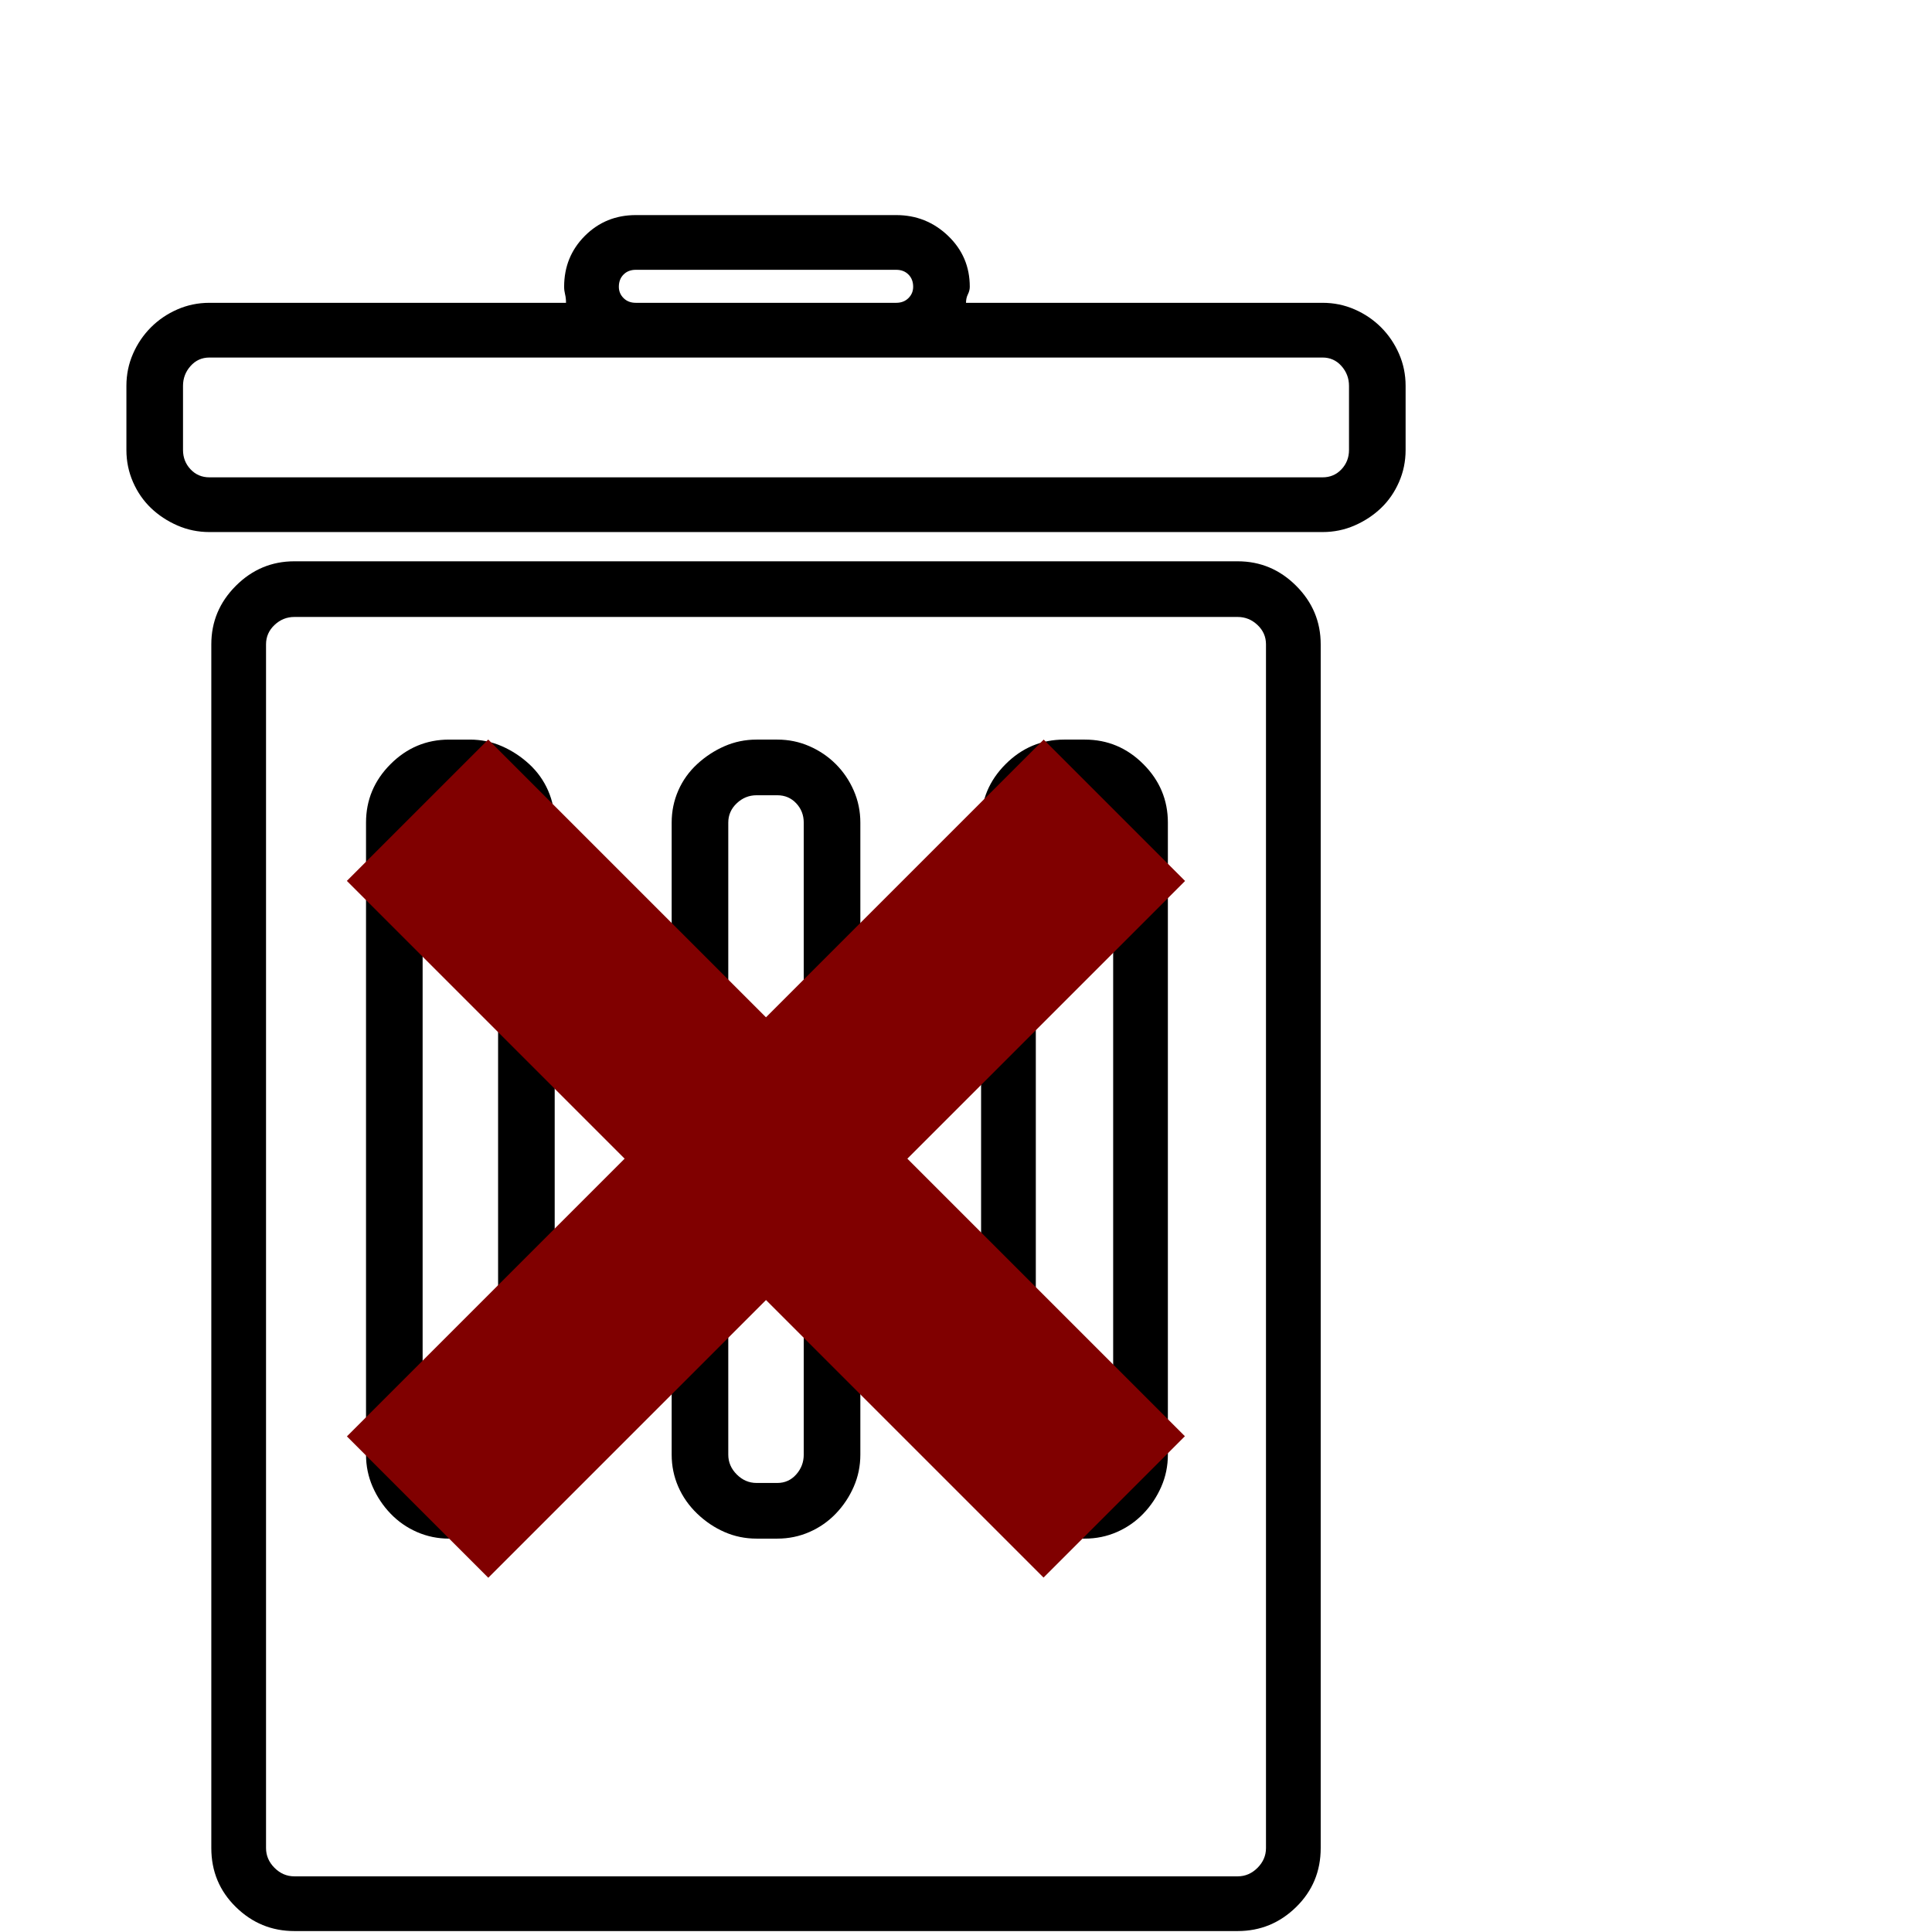 <?xml version="1.0" encoding="UTF-8" standalone="no"?>
<svg
   xmlns:dc="http://purl.org/dc/elements/1.1/"
   xmlns:cc="http://creativecommons.org/ns#"
   xmlns:rdf="http://www.w3.org/1999/02/22-rdf-syntax-ns#"
   xmlns:svg="http://www.w3.org/2000/svg"
   xmlns="http://www.w3.org/2000/svg"
   xmlns:sodipodi="http://sodipodi.sourceforge.net/DTD/sodipodi-0.dtd"
   xmlns:inkscape="http://www.inkscape.org/namespaces/inkscape"
   version="1.1"
   viewBox="0 -410 2048 2048"
   id="svg100"
   sodipodi:docname="DeletePleaseDoNot.svg"
   inkscape:version="0.92.4 (5da689c313, 2019-01-14)">
  <defs
     id="defs104" />
  <sodipodi:namedview
     pagecolor="#ffffff"
     bordercolor="#666666"
     borderopacity="1"
     objecttolerance="10"
     gridtolerance="10"
     guidetolerance="10"
     inkscape:pageopacity="0"
     inkscape:pageshadow="2"
     inkscape:window-width="1366"
     inkscape:window-height="698"
     id="namedview102"
     showgrid="false"
     inkscape:zoom="0.24951172"
     inkscape:cx="1024"
     inkscape:cy="970.69308"
     inkscape:window-x="1366"
     inkscape:window-y="32"
     inkscape:window-maximized="1"
     inkscape:current-layer="svg100" />
  <g
     transform="matrix(1 0 0 -1 0 1638)"
     id="g98"
     style="fill:#000000">
    <path
       fill="currentColor"
       d="M1312 1453q36 0 62 -26t26 -62v-1276q0 -37 -26 -62.5t-62 -25.5h-1000q-36 0 -62 25.5t-26 62.5v1276q0 36 26 62t62 26h1000zM1342 1365q0 12 -9 20.5t-21 8.5h-1000q-12 0 -21 -8.5t-9 -20.5v-1276q0 -12 9 -21t21 -9h1000q12 0 21 9t9 21v1276zM1402 1727q18 0 34 -7 t28 -19t19 -28t7 -34v-68q0 -18 -7 -34t-19 -27.5t-28 -18.5t-34 -7h-1180q-18 0 -34 7t-28 18.5t-19 27.5t-7 34v68q0 18 7 34t19 28t28 19t34 7h378q0 5 -1 9t-1 8q0 32 22 54t54 22h276q32 0 55 -22t23 -54q0 -4 -2 -8t-2 -9h378zM656 1744q0 -7 5 -12t13 -5h276 q8 0 13 5t5 12q0 8 -5 13t-13 5h-276q-8 0 -13 -5t-5 -13zM1430 1639q0 12 -8 21t-20 9h-452h-276h-452q-12 0 -20 -9t-8 -21v-68q0 -12 8 -20.5t20 -8.5h1180q12 0 20 8.5t8 20.5v68zM498 1264q18 0 34 -7t29 -19t20 -28t7 -34v-670q0 -18 -7 -34t-20 -28.5t-29 -19.5 t-34 -7h-22q-18 0 -34 7t-28 19.5t-19 28.5t-7 34v670q0 36 26 62t62 26h22zM528 1176q0 12 -9 20.5t-21 8.5h-22q-12 0 -20 -8.5t-8 -20.5v-670q0 -12 8 -21t20 -9h22q12 0 21 9t9 21v670zM824 1264q18 0 34 -7t28 -19t19 -28t7 -34v-670q0 -18 -7 -34t-19 -28.5t-28 -19.5 t-34 -7h-22q-18 0 -34 7t-29 19.5t-20 28.5t-7 34v670q0 18 7 34t20 28t29 19t34 7h22zM852 1176q0 12 -8 20.5t-20 8.5h-22q-12 0 -21 -8.5t-9 -20.5v-670q0 -12 9 -21t21 -9h22q12 0 20 9t8 21v670zM1150 1264q36 0 62 -26t26 -62v-670q0 -18 -7 -34t-19 -28.5t-28 -19.5 t-34 -7h-22q-18 0 -34 7t-28 19.5t-19 28.5t-7 34v670q0 36 26 62t62 26h22zM1180 1176q0 12 -9 20.5t-21 8.5h-22q-12 0 -21 -8.5t-9 -20.5v-670q0 -12 9 -21t21 -9h22q12 0 21 9t9 21v670z"
       id="path96"
       style="fill:#000000" />
  </g>
  <rect
     style="fill:#800000;stroke-width:3.479"
     id="rect3863"
     width="211.943"
     height="1044.578"
     x="1046.777"
     y="-517.861"
     transform="rotate(45)" />
  <rect
     style="fill:#800000;stroke-width:3.479"
     id="rect3863-3"
     width="211.943"
     height="1044.578"
     x="-101.544"
     y="630.46"
     transform="matrix(-0.707,0.707,0.707,0.707,0,0)" />
</svg>
